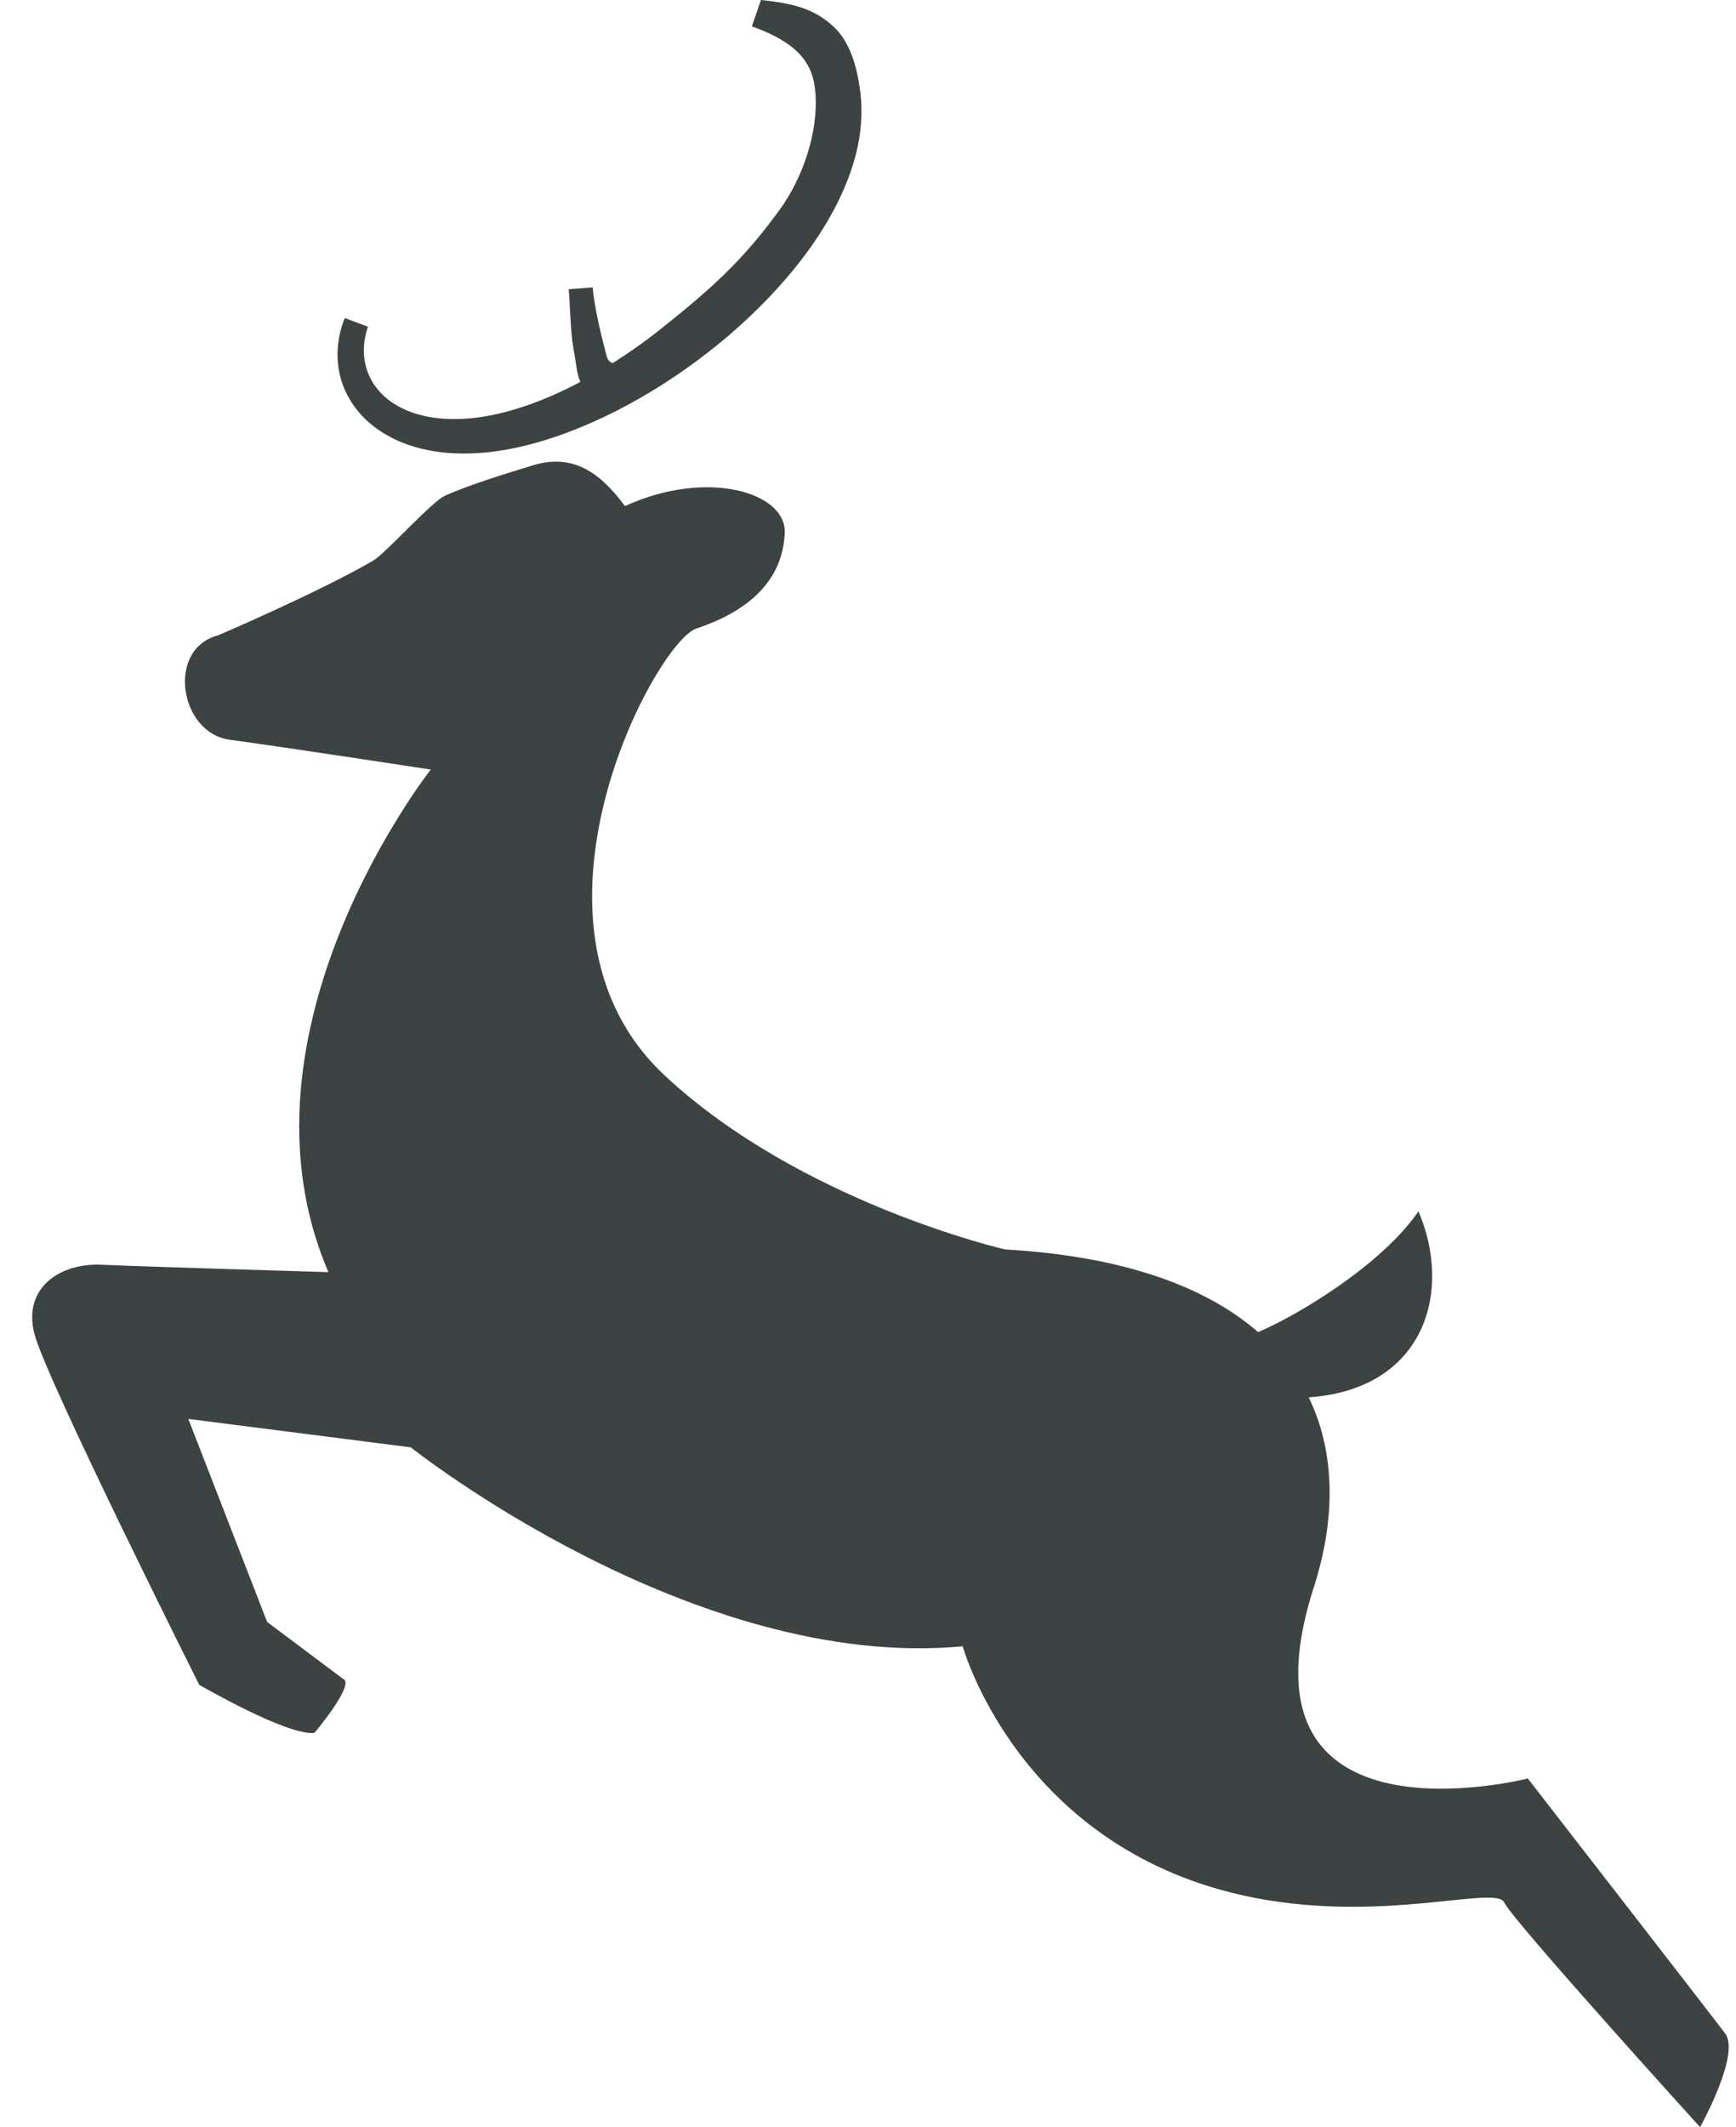 <?xml version="1.0" encoding="UTF-8"?>
<svg width="49px" height="60px" viewBox="0 0 49 60" version="1.1" xmlns="http://www.w3.org/2000/svg" xmlns:xlink="http://www.w3.org/1999/xlink">
    <title>reindeer-9-svgrepo-com</title>
    <g id="页面-1" stroke="none" stroke-width="1" fill="none" fill-rule="evenodd">
        <g id="形状库素材-动物" transform="translate(-487, -68)" fill="#3D4242" fill-rule="nonzero">
            <g id="reindeer-9-svgrepo-com" transform="translate(487.908, 68)">
                <path d="M47.785,57.356 C47.428,56.88 42.215,50.165 42.215,50.165 C42.215,50.165 33.734,52.337 36.178,44.761 C36.781,42.888 36.804,41.008 36.032,39.414 C39.301,39.189 40.103,36.438 39.129,34.168 C38.097,35.672 35.733,37.097 34.603,37.574 C33.148,36.311 30.848,35.436 27.457,35.242 C27.457,35.242 21.691,33.917 17.852,30.334 C13.299,26.085 17.595,18.113 18.747,17.729 C20.448,17.162 21.186,16.209 21.242,15.042 C21.297,13.876 19.034,13.219 16.732,14.275 C16.156,13.506 15.389,12.739 14.141,13.123 C13.515,13.315 12.349,13.666 11.645,13.986 C11.271,14.157 9.972,15.61 9.63,15.811 C8.102,16.701 5.248,17.921 5.248,17.921 C3.776,18.305 4.16,20.672 5.568,20.864 C7.342,21.107 11.251,21.707 11.251,21.707 C11.251,21.707 5.432,29.079 8.362,35.883 C8.362,35.883 3.078,35.726 1.96,35.674 C0.793,35.618 -0.282,36.325 0.067,37.637 C0.415,38.948 4.715,47.523 4.715,47.523 C4.715,47.523 7.205,48.969 7.967,48.879 C7.967,48.879 9.151,47.477 8.767,47.349 L6.632,45.75 L4.407,40.023 L10.687,40.825 C10.687,40.825 18.641,47.151 26.265,46.437 C26.265,46.437 27.814,52.036 34.149,53.457 C37.971,54.317 41.309,53.15 41.549,53.661 C41.789,54.173 47.078,59.999 47.078,59.999 C47.078,59.999 48.227,57.945 47.785,57.356 Z" id="路径"></path>
                <path d="M9.67,12.05 C10.603,12.742 11.762,12.86 12.8,12.763 C13.857,12.658 14.849,12.332 15.787,11.923 C16.724,11.51 17.609,10.995 18.444,10.408 C19.278,9.819 20.062,9.155 20.777,8.41 C21.49,7.663 22.142,6.836 22.65,5.878 C23.143,4.929 23.539,3.798 23.367,2.531 C23.28,1.907 23.1,1.212 22.642,0.773 C22.081,0.24 21.481,0.096 20.57,0 L20.314,0.744 C21.754,1.255 22.046,1.903 22.106,2.598 C22.202,3.718 21.748,5.018 21.114,5.895 C20.027,7.397 19.12,8.185 17.655,9.349 C17.247,9.669 16.821,9.969 16.381,10.246 C16.229,10.172 16.226,10.082 16.18,9.908 C16.096,9.587 15.868,8.706 15.822,8.107 L15.145,8.158 C15.179,8.576 15.2,9.402 15.268,9.764 C15.366,10.304 15.366,10.497 15.446,10.698 C15.457,10.727 15.464,10.747 15.473,10.77 C15.411,10.802 15.352,10.839 15.29,10.869 C14.453,11.29 13.574,11.625 12.68,11.761 C11.795,11.896 10.858,11.82 10.17,11.36 C9.83,11.131 9.57,10.808 9.447,10.428 C9.321,10.049 9.338,9.62 9.477,9.216 L8.824,8.971 C8.617,9.481 8.55,10.08 8.702,10.644 C8.85,11.21 9.215,11.709 9.67,12.05 Z" id="路径"></path>
            </g>
        </g>
    </g>
</svg>
